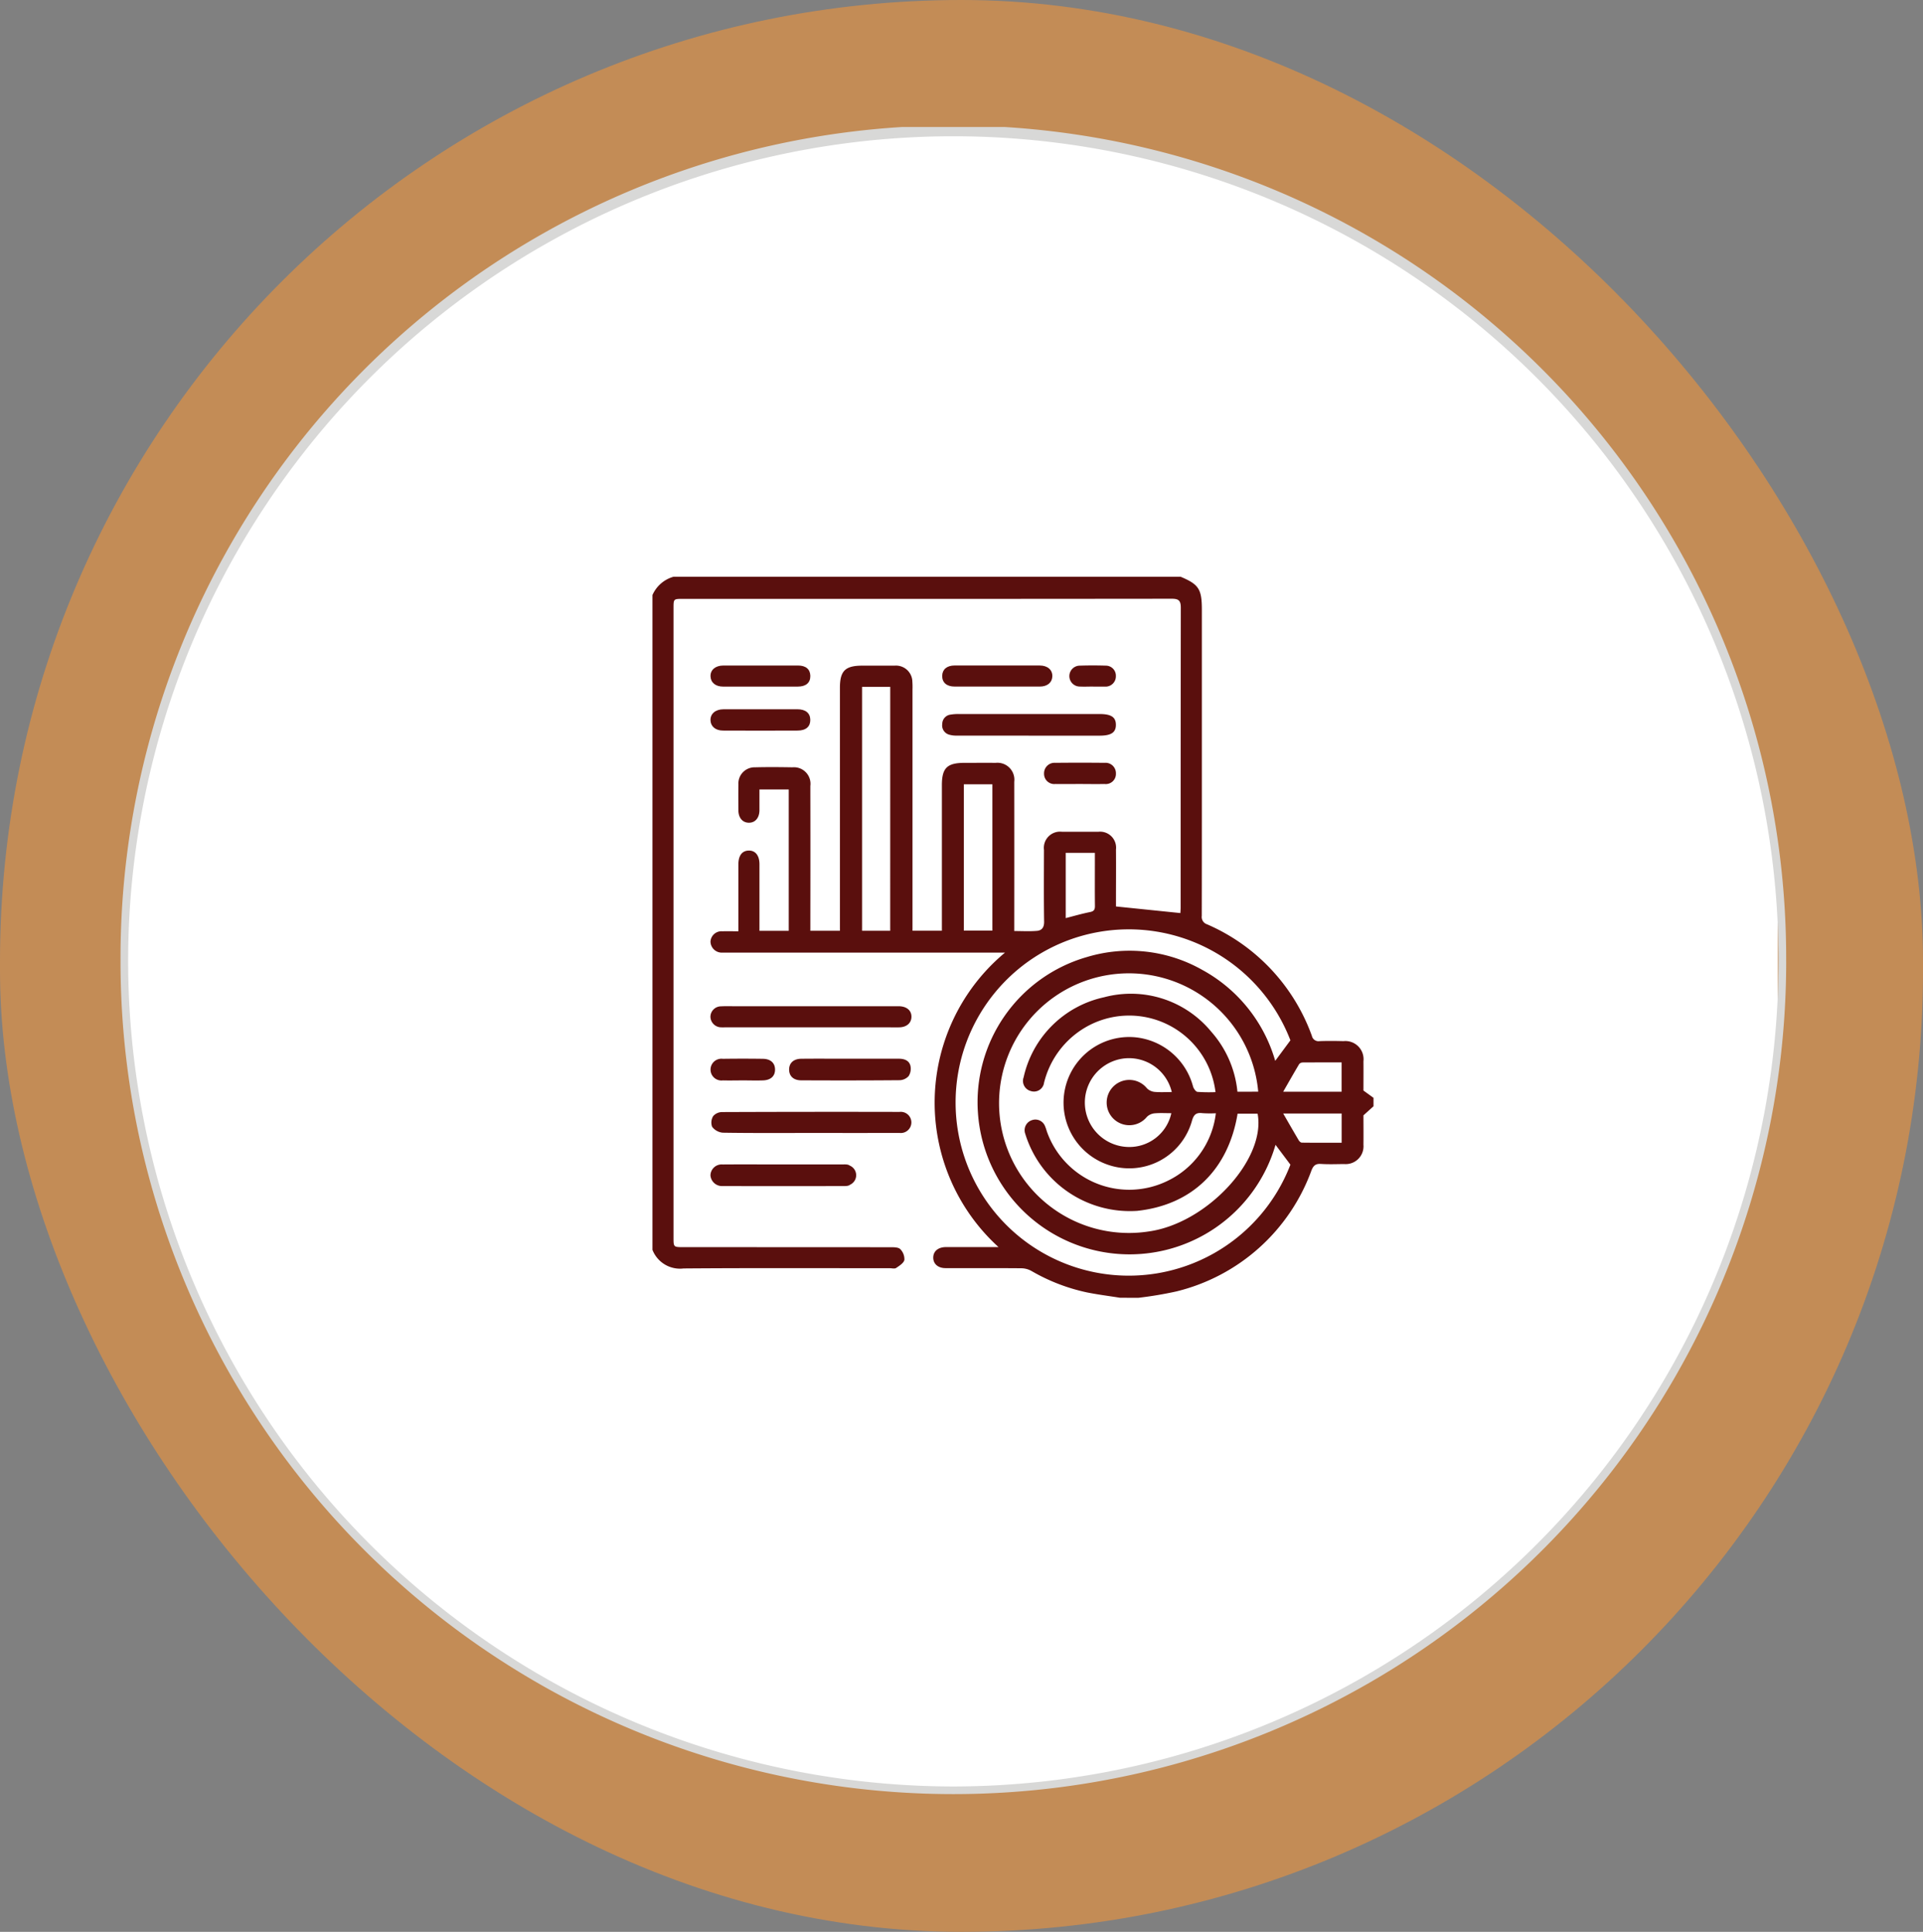 <svg xmlns="http://www.w3.org/2000/svg" xmlns:xlink="http://www.w3.org/1999/xlink" width="155.056" height="155.787" viewBox="0 0 155.056 155.787">
  <rect x="0" y="0" width="155.056" height="155.787" fill="#808080" stroke="none"/>
  <defs>
    <clipPath id="clip-path">
      <path id="Path_74902" data-name="Path 74902" d="M2,68.845A66.845,66.845,0,1,0,68.845,2,66.845,66.845,0,0,0,2,68.845" transform="translate(-2 -2)" fill="none"/>
    </clipPath>
    <linearGradient id="linear-gradient" x1="-0.003" y1="1.003" x2="-0.002" y2="1.003" gradientUnits="objectBoundingBox">
      <stop offset="0" stop-color="#d8d8d7"/>
      <stop offset="0.116" stop-color="#e2e2e1"/>
      <stop offset="0.368" stop-color="#f2f2f2"/>
      <stop offset="0.646" stop-color="#fbfbfb"/>
      <stop offset="1" stop-color="#fff"/>
    </linearGradient>
    <clipPath id="clip-path-2">
      <rect id="Rectangle_18997" data-name="Rectangle 18997" width="134.577" height="134.577" fill="none"/>
    </clipPath>
    <linearGradient id="linear-gradient-2" x1="-0.001" y1="1.001" x2="0.001" y2="1.001" gradientUnits="objectBoundingBox">
      <stop offset="0" stop-color="#fff"/>
      <stop offset="0.354" stop-color="#fbfbfb"/>
      <stop offset="0.632" stop-color="#f2f2f2"/>
      <stop offset="0.884" stop-color="#e2e2e1"/>
      <stop offset="1" stop-color="#d8d8d7"/>
    </linearGradient>
  </defs>
  <g id="Group_51278" data-name="Group 51278" transform="translate(0)">
    <rect id="Rectangle_19003" data-name="Rectangle 19003" width="155.056" height="155.787" rx="77.528" transform="translate(0 0)" fill="#c38c56"/>
    <g id="Group_50335" data-name="Group 50335" transform="translate(9.509 10.24)">
      <g id="Group_50332" data-name="Group 50332" transform="translate(0.516 0.441)">
        <g id="Group_50331" data-name="Group 50331" clip-path="url(#clip-path)">
          <rect id="Rectangle_18996" data-name="Rectangle 18996" width="133.845" height="133.845" transform="translate(-0.517 0.29)" fill="url(#linear-gradient)"/>
        </g>
      </g>
      <g id="Group_50334" data-name="Group 50334" transform="translate(0 0)">
        <g id="Group_50333" data-name="Group 50333" clip-path="url(#clip-path-2)">
          <path id="Path_74903" data-name="Path 74903" d="M134.5,67.653h.307a67.153,67.153,0,0,1-67.153,67.153h0A67.153,67.153,0,0,1,.5,67.653h0a67.153,67.153,0,1,1,134.305,0h-.614a66.538,66.538,0,0,0-133.077,0h0a66.624,66.624,0,0,0,66.538,66.538h0a66.624,66.624,0,0,0,66.538-66.538Z" transform="translate(-0.291 -0.366)" fill="url(#linear-gradient-2)"/>
          <path id="Path_74904" data-name="Path 74904" d="M247.7,235.144c-.892-.142-1.789-.255-2.674-.432a15.225,15.225,0,0,1-4.471-1.73,1.718,1.718,0,0,0-.793-.215c-2.044-.017-4.088-.007-6.131-.011-.606,0-.995-.346-.991-.853s.391-.834,1-.844c.208,0,.416,0,.625,0h3.638a15.744,15.744,0,0,1,.523-23.748H216.108c-.152,0-.3,0-.454,0a.909.909,0,0,1-.975-.888.884.884,0,0,1,.961-.83c.411-.014.823,0,1.288,0,0-.915,0-1.762,0-2.609,0-.927,0-1.855,0-2.782,0-.716.3-1.111.837-1.119s.861.4.862,1.1q0,2.356,0,4.712v.659h2.361v-11.4h-2.362c0,.559,0,1.121,0,1.683-.007.609-.34,1-.846,1s-.845-.384-.851-.992c-.006-.7-.009-1.4,0-2.1a1.306,1.306,0,0,1,1.345-1.376c1-.026,2.006-.018,3.009,0a1.335,1.335,0,0,1,1.447,1.507q.01,5.479,0,10.957v.719h2.385v-.693q0-9.453,0-18.906c0-1.361.427-1.782,1.8-1.783.871,0,1.741-.005,2.612,0a1.321,1.321,0,0,1,1.429,1.295,6.216,6.216,0,0,1,.011.624q0,9.367,0,18.735v.723h2.369v-.655q0-5.535,0-11.071c0-1.4.417-1.811,1.836-1.812.833,0,1.665-.006,2.5,0a1.365,1.365,0,0,1,1.5,1.523q.006,5.649,0,11.3v.74c.631,0,1.232.037,1.826-.013.391-.033.588-.274.581-.738-.03-1.93-.015-3.86-.011-5.791a1.307,1.307,0,0,1,1.469-1.462q1.448-.005,2.9,0A1.289,1.289,0,0,1,247.374,199c.012,1.343,0,2.687,0,4.031v.559l5.193.533c0-.076.02-.254.02-.433q0-12.093.014-24.186c0-.584-.174-.731-.74-.73q-19.7.021-39.4.011c-.761,0-.763,0-.763.748q0,25.378,0,50.756c0,.774,0,.774.8.775q8.374,0,16.748.006c.254,0,.6.008.741.161a1.152,1.152,0,0,1,.326.864c-.06.258-.408.473-.669.649-.118.079-.332.019-.5.019-5.545,0-11.09-.024-16.635.019A2.384,2.384,0,0,1,210,231.283V178.476A2.63,2.63,0,0,1,211.7,177h40.883c1.474.619,1.716,1,1.716,2.663v14.357c0,3.443,0,6.885-.007,10.328a.624.624,0,0,0,.425.681,15.546,15.546,0,0,1,8.454,9,.545.545,0,0,0,.619.421c.642-.023,1.286-.017,1.929,0a1.465,1.465,0,0,1,1.609,1.624c.008.812,0,1.624,0,2.361l.811.587v.681l-.811.732c0,.751.01,1.564,0,2.375a1.435,1.435,0,0,1-1.554,1.552c-.623.006-1.249.031-1.87-.009-.432-.028-.612.131-.769.528a15.5,15.5,0,0,1-10.9,9.755,30.585,30.585,0,0,1-3.056.512Zm11.143-16.618A10.469,10.469,0,1,0,250,229.8c4.7-.64,9.493-5.82,8.793-9.5H257.18c-.75,4.529-3.683,7.359-8.092,7.837a8.829,8.829,0,0,1-9.033-6.223.849.849,0,0,1,.539-1.089.833.833,0,0,1,1.066.5c.062.137.1.286.148.428a7.038,7.038,0,0,0,9.718,3.969,6.939,6.939,0,0,0,3.9-5.455,9.2,9.2,0,0,1-1.078-.008c-.495-.062-.7.1-.845.609a5.25,5.25,0,0,1-6.766,3.555,5.293,5.293,0,0,1,2.234-10.278,5.371,5.371,0,0,1,4.616,3.957c.048.173.22.424.357.44a12.978,12.978,0,0,0,1.455.021,7.011,7.011,0,0,0-10.54-5.192,7.139,7.139,0,0,0-3.287,4.441.817.817,0,0,1-1.06.665.843.843,0,0,1-.584-1.113,8.491,8.491,0,0,1,6.487-6.452,8.38,8.38,0,0,1,8.652,2.791,8.539,8.539,0,0,1,2.1,4.828Zm1.395,4.288a12.256,12.256,0,0,1-23.99-2.517A12.178,12.178,0,0,1,245,207.678a11.889,11.889,0,0,1,9.324,1.023,12.213,12.213,0,0,1,5.89,7.339l1.225-1.654a13.964,13.964,0,1,0,0,10.026l-1.2-1.6m-31.067-36.929H226.9v19.668h2.27Zm5.936,19.653h2.3v-11.8h-2.3Zm16.767,13.021a3.551,3.551,0,0,0-3.856-2.71,3.583,3.583,0,0,0,.33,7.139,3.463,3.463,0,0,0,3.489-2.725c-.456,0-.912-.029-1.361.013a1.03,1.03,0,0,0-.608.281,1.827,1.827,0,0,1-2.67.18,1.827,1.827,0,1,1,2.672-2.48,1.027,1.027,0,0,0,.607.288c.449.043.9.013,1.4.013m-8.556-19.291v5.264c.646-.164,1.295-.355,1.955-.486.311-.062.4-.187.4-.486-.013-1.1-.005-2.193-.005-3.29v-1Zm22.245,16.9c-1.073,0-2.111,0-3.148.006a.379.379,0,0,0-.28.141c-.429.721-.843,1.452-1.282,2.217h4.71Zm-4.709,4.123c.438.759.838,1.46,1.249,2.153.051.086.162.193.247.195,1.068.013,2.137.009,3.217.009v-2.357Z" transform="translate(-166.899 -140.731)" fill="#5a0f0d"/>
          <path id="Path_74905" data-name="Path 74905" d="M240.922,347.851h-6.812c-.132,0-.265.006-.4,0a.871.871,0,0,1-.863-.87.853.853,0,0,1,.845-.823c.358-.019.719-.008,1.078-.008H247.6c.151,0,.3,0,.454,0,.614.014,1,.336,1,.842s-.381.848-.983.86c-.284.006-.568,0-.851,0h-6.3" transform="translate(-185.071 -275.245)" fill="#5a0f0d"/>
          <path id="Path_74906" data-name="Path 74906" d="M241.2,389.489c-2.365,0-4.731.017-7.1-.021a1.206,1.206,0,0,1-.857-.476.989.989,0,0,1,.088-.866.967.967,0,0,1,.723-.322q7.152-.028,14.3-.012a.854.854,0,1,1-.01,1.695q-3.576.008-7.152,0" transform="translate(-185.331 -308.365)" fill="#5a0f0d"/>
          <path id="Path_74907" data-name="Path 74907" d="M331.083,232.792q-2.893,0-5.787,0a2.057,2.057,0,0,1-.612-.074.774.774,0,0,1-.564-.874.758.758,0,0,1,.659-.743,3.748,3.748,0,0,1,.676-.05q5.673,0,11.346,0c.937,0,1.317.253,1.319.869s-.378.876-1.309.876h-5.73" transform="translate(-257.652 -183.711)" fill="#5a0f0d"/>
          <path id="Path_74908" data-name="Path 74908" d="M238.767,408.481c1.551,0,3.1,0,4.652,0,.224,0,.512-.03.657.09a.842.842,0,0,1,.029,1.546c-.14.125-.431.108-.654.108q-4.708.009-9.418,0c-.076,0-.151,0-.227,0a.931.931,0,0,1-.955-.86.9.9,0,0,1,.979-.882c1.645-.013,3.29,0,4.936-.005" transform="translate(-185.073 -324.818)" fill="#5a0f0d"/>
          <path id="Path_74909" data-name="Path 74909" d="M268.759,366.832c1.3,0,2.607,0,3.91,0,.428,0,.828.136.934.577a1.108,1.108,0,0,1-.146.824,1.026,1.026,0,0,1-.73.332c-2.644.023-5.289.022-7.933.01-.626,0-.974-.345-.974-.868s.351-.863.973-.871c1.322-.016,2.644,0,3.966-.005" transform="translate(-209.7 -291.695)" fill="#5a0f0d"/>
          <path id="Path_74910" data-name="Path 74910" d="M328.5,211.958c1.152,0,2.3,0,3.456,0,.638,0,1.037.351,1.021.874-.015.5-.4.825-1.013.826q-3.427.008-6.855,0c-.657,0-1.026-.331-1.012-.875.013-.515.38-.823,1-.826,1.133,0,2.266,0,3.4,0" transform="translate(-257.634 -168.531)" fill="#5a0f0d"/>
          <path id="Path_74911" data-name="Path 74911" d="M236.892,211.958c1,0,2.006,0,3.009,0,.641,0,.987.3,1,.83.011.553-.345.869-1.014.871q-3.009.007-6.017,0c-.617,0-1-.328-1.016-.83-.015-.519.392-.867,1.032-.87,1,0,2.006,0,3.009,0" transform="translate(-185.072 -168.53)" fill="#5a0f0d"/>
          <path id="Path_74912" data-name="Path 74912" d="M236.9,229.192c.984,0,1.968,0,2.952,0,.67,0,1.04.309,1.048.849s-.338.867-1.019.87q-3.009.014-6.018,0c-.616,0-1-.346-1.01-.841-.01-.515.4-.872,1.039-.876,1-.007,2.006,0,3.009,0" transform="translate(-185.074 -182.236)" fill="#5a0f0d"/>
          <path id="Path_74913" data-name="Path 74913" d="M367.062,251.955c-.641,0-1.283.011-1.924,0a.825.825,0,0,1-.919-.846.846.846,0,0,1,.918-.861q1.98-.021,3.961,0a.839.839,0,0,1,.916.86.816.816,0,0,1-.915.847c-.679.014-1.358,0-2.037,0" transform="translate(-289.544 -198.972)" fill="#5a0f0d"/>
          <path id="Path_74914" data-name="Path 74914" d="M235.438,368.565c-.529,0-1.059.014-1.588,0a.878.878,0,1,1,0-1.741q1.616-.024,3.233,0c.625.01.974.344.975.869s-.342.85-.972.871c-.548.019-1.1,0-1.645,0" transform="translate(-185.074 -291.679)" fill="#5a0f0d"/>
          <path id="Path_74915" data-name="Path 74915" d="M376.2,213.627c-.359,0-.72.018-1.078,0a.843.843,0,0,1,0-1.686q1.049-.033,2.1,0a.809.809,0,0,1,.806.846.828.828,0,0,1-.809.846c-.038,0-.076,0-.113,0H376.2v0" transform="translate(-297.562 -168.502)" fill="#5a0f0d"/>
        </g>
      </g>
    </g>
  </g>
</svg>
